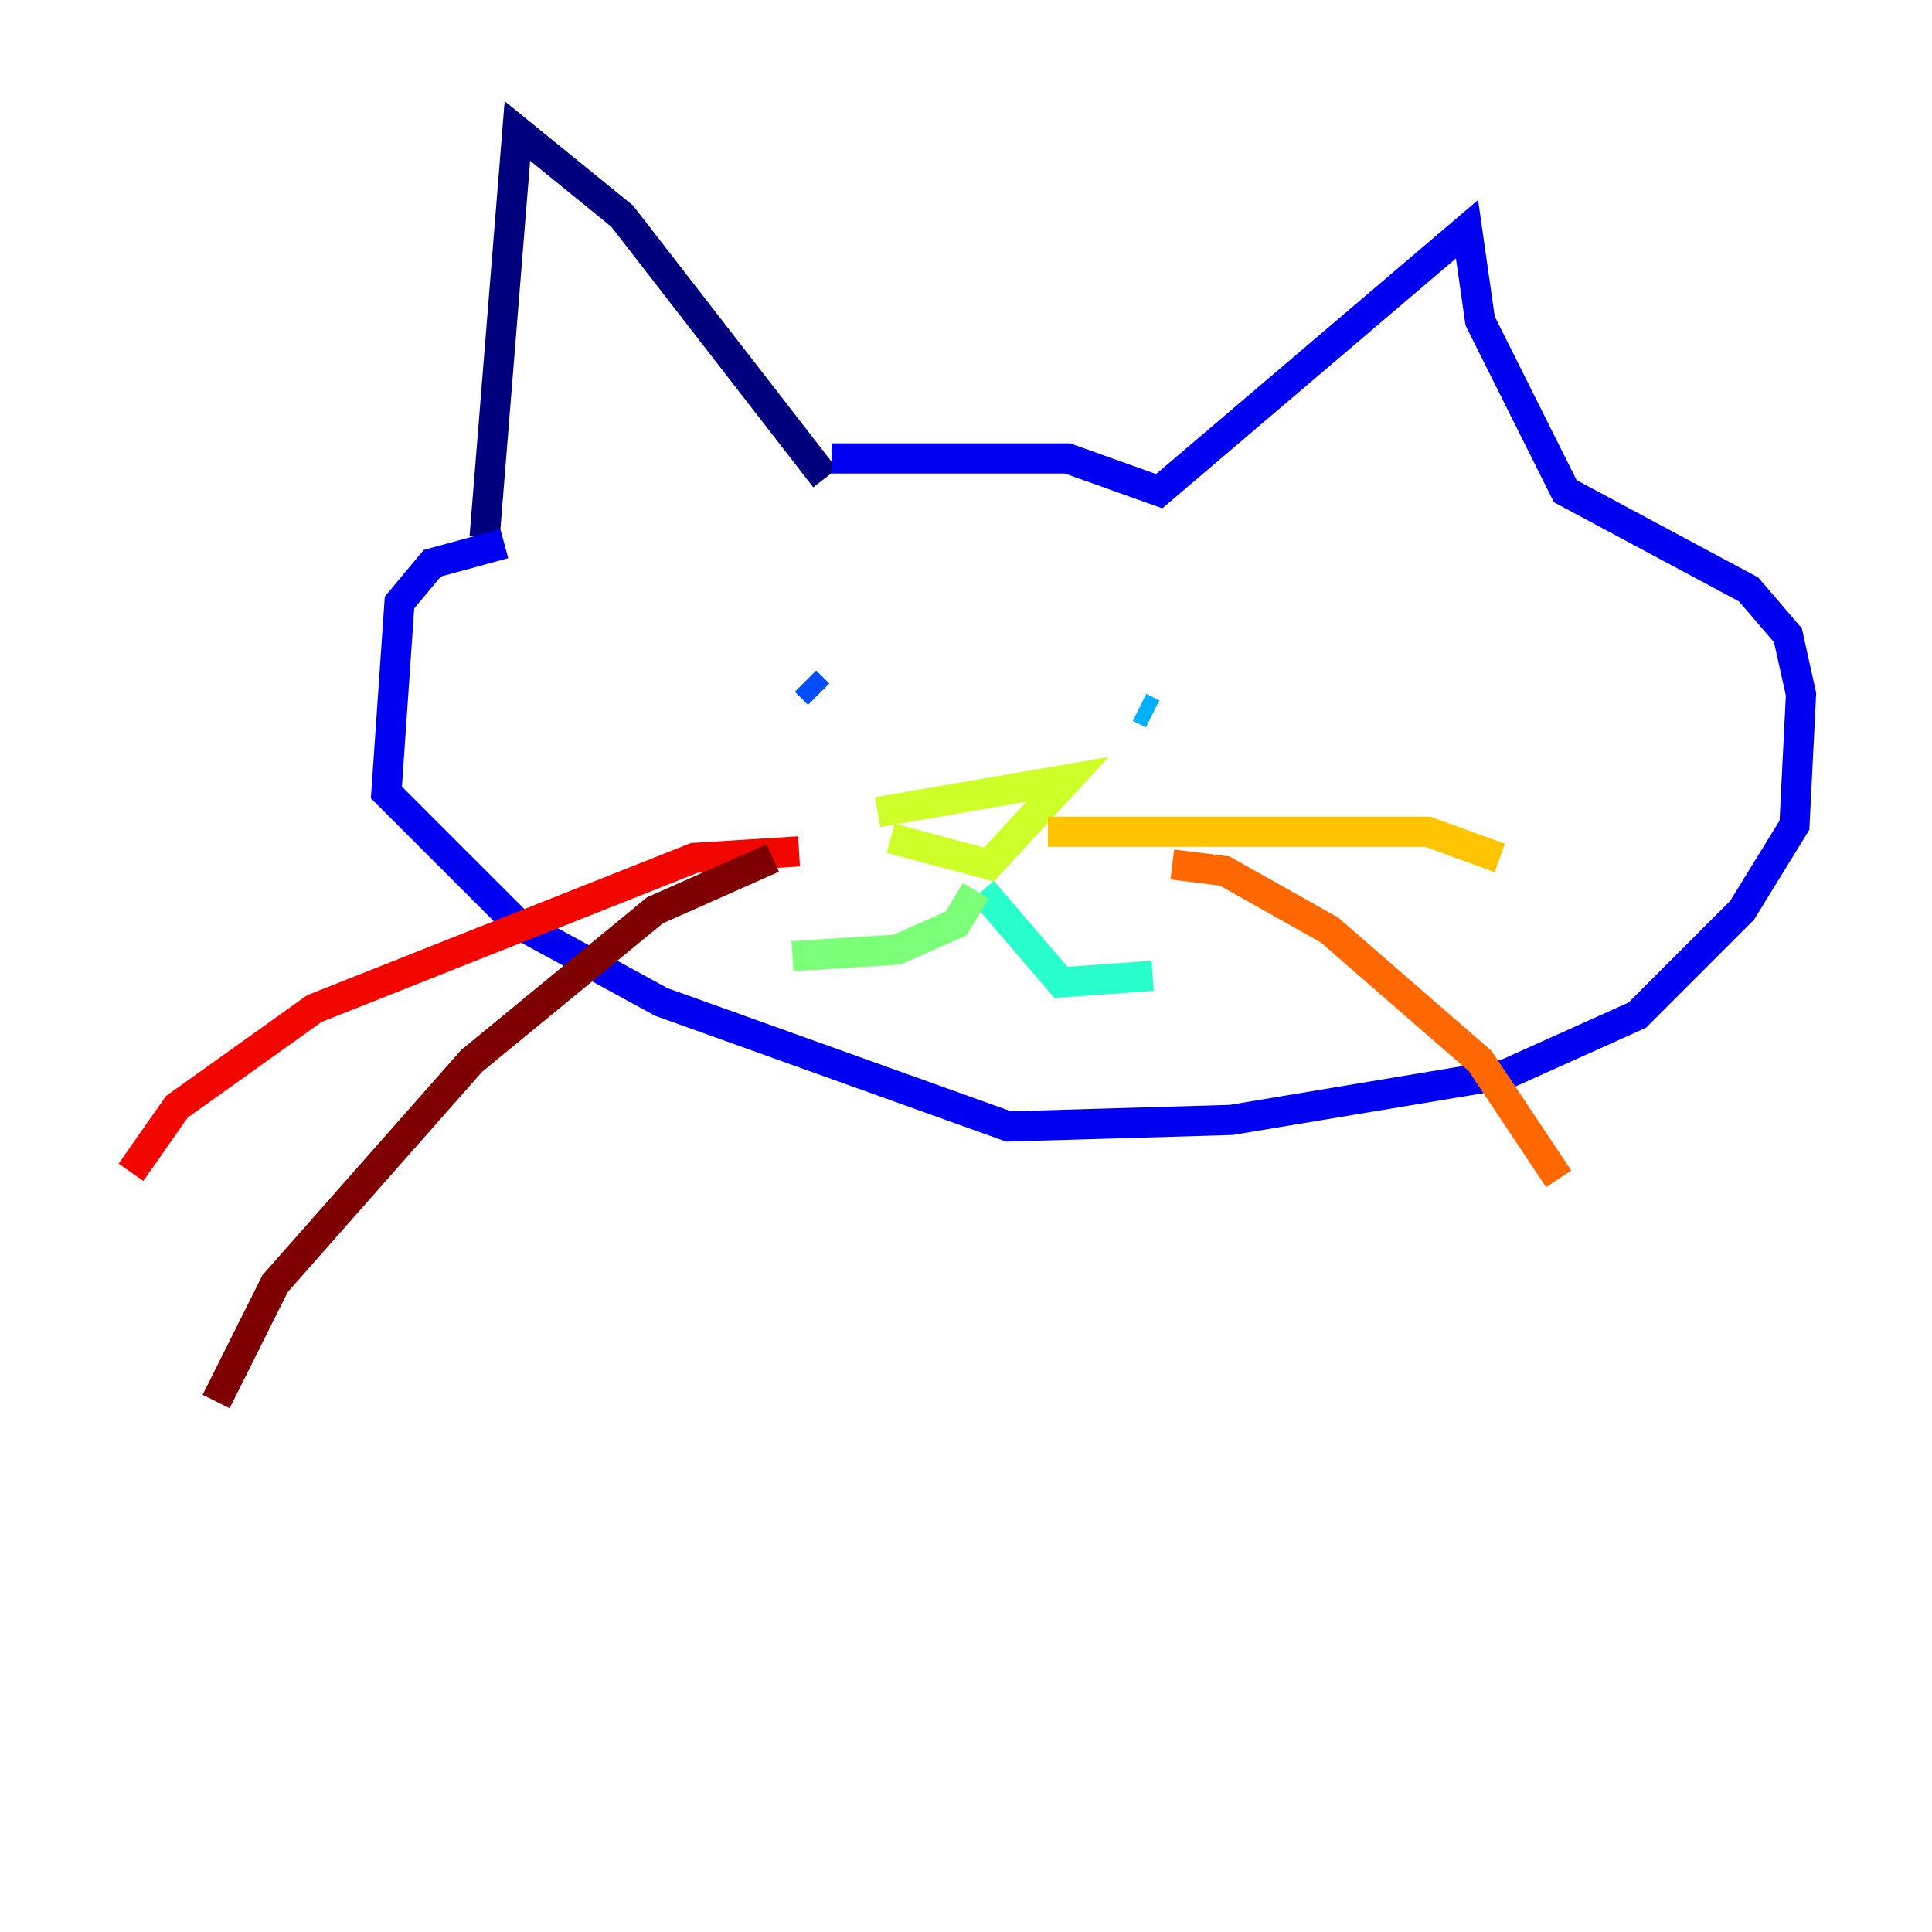 <?xml version="1.0" encoding="utf-8" ?>
<svg baseProfile="tiny" height="128" version="1.2" viewBox="0,0,128,128" width="128" xmlns="http://www.w3.org/2000/svg" xmlns:ev="http://www.w3.org/2001/xml-events" xmlns:xlink="http://www.w3.org/1999/xlink"><defs /><polyline fill="none" points="54.671,31.675 41.22,14.319 34.278,8.678 32.108,35.58" stroke="#00007f" stroke-width="2" /><polyline fill="none" points="55.105,30.373 70.725,30.373 76.8,32.542 97.193,15.186 98.061,21.261 103.702,32.542 115.851,39.051 118.454,42.088 119.322,45.993 118.888,54.671 115.417,60.312 108.475,67.254 99.797,71.159 81.573,74.197 66.82,74.63 43.824,66.386 34.278,61.18 25.6,52.502 26.468,39.919 28.637,37.315 33.41,36.014" stroke="#0000f1" stroke-width="2" /><polyline fill="none" points="53.37,45.125 54.237,45.993" stroke="#004cff" stroke-width="2" /><polyline fill="none" points="75.498,46.861 76.366,47.295" stroke="#00b0ff" stroke-width="2" /><polyline fill="none" points="65.085,59.01 70.291,65.085 76.366,64.651" stroke="#29ffcd" stroke-width="2" /><polyline fill="none" points="64.651,59.01 63.349,61.18 59.444,62.915 52.502,63.349" stroke="#7cff79" stroke-width="2" /><polyline fill="none" points="59.01,55.539 65.519,57.275 70.725,51.634 58.142,53.803" stroke="#cdff29" stroke-width="2" /><polyline fill="none" points="69.424,55.105 94.59,55.105 99.363,56.841" stroke="#ffc400" stroke-width="2" /><polyline fill="none" points="77.668,57.275 81.139,57.709 88.081,61.614 98.061,70.291 103.268,78.102" stroke="#ff6700" stroke-width="2" /><polyline fill="none" points="52.936,56.407 45.993,56.841 20.827,66.82 11.715,73.329 8.678,77.668" stroke="#f10700" stroke-width="2" /><polyline fill="none" points="51.2,56.841 43.39,60.312 31.241,70.291 18.224,85.044 14.319,92.854" stroke="#7f0000" stroke-width="2" /></svg>